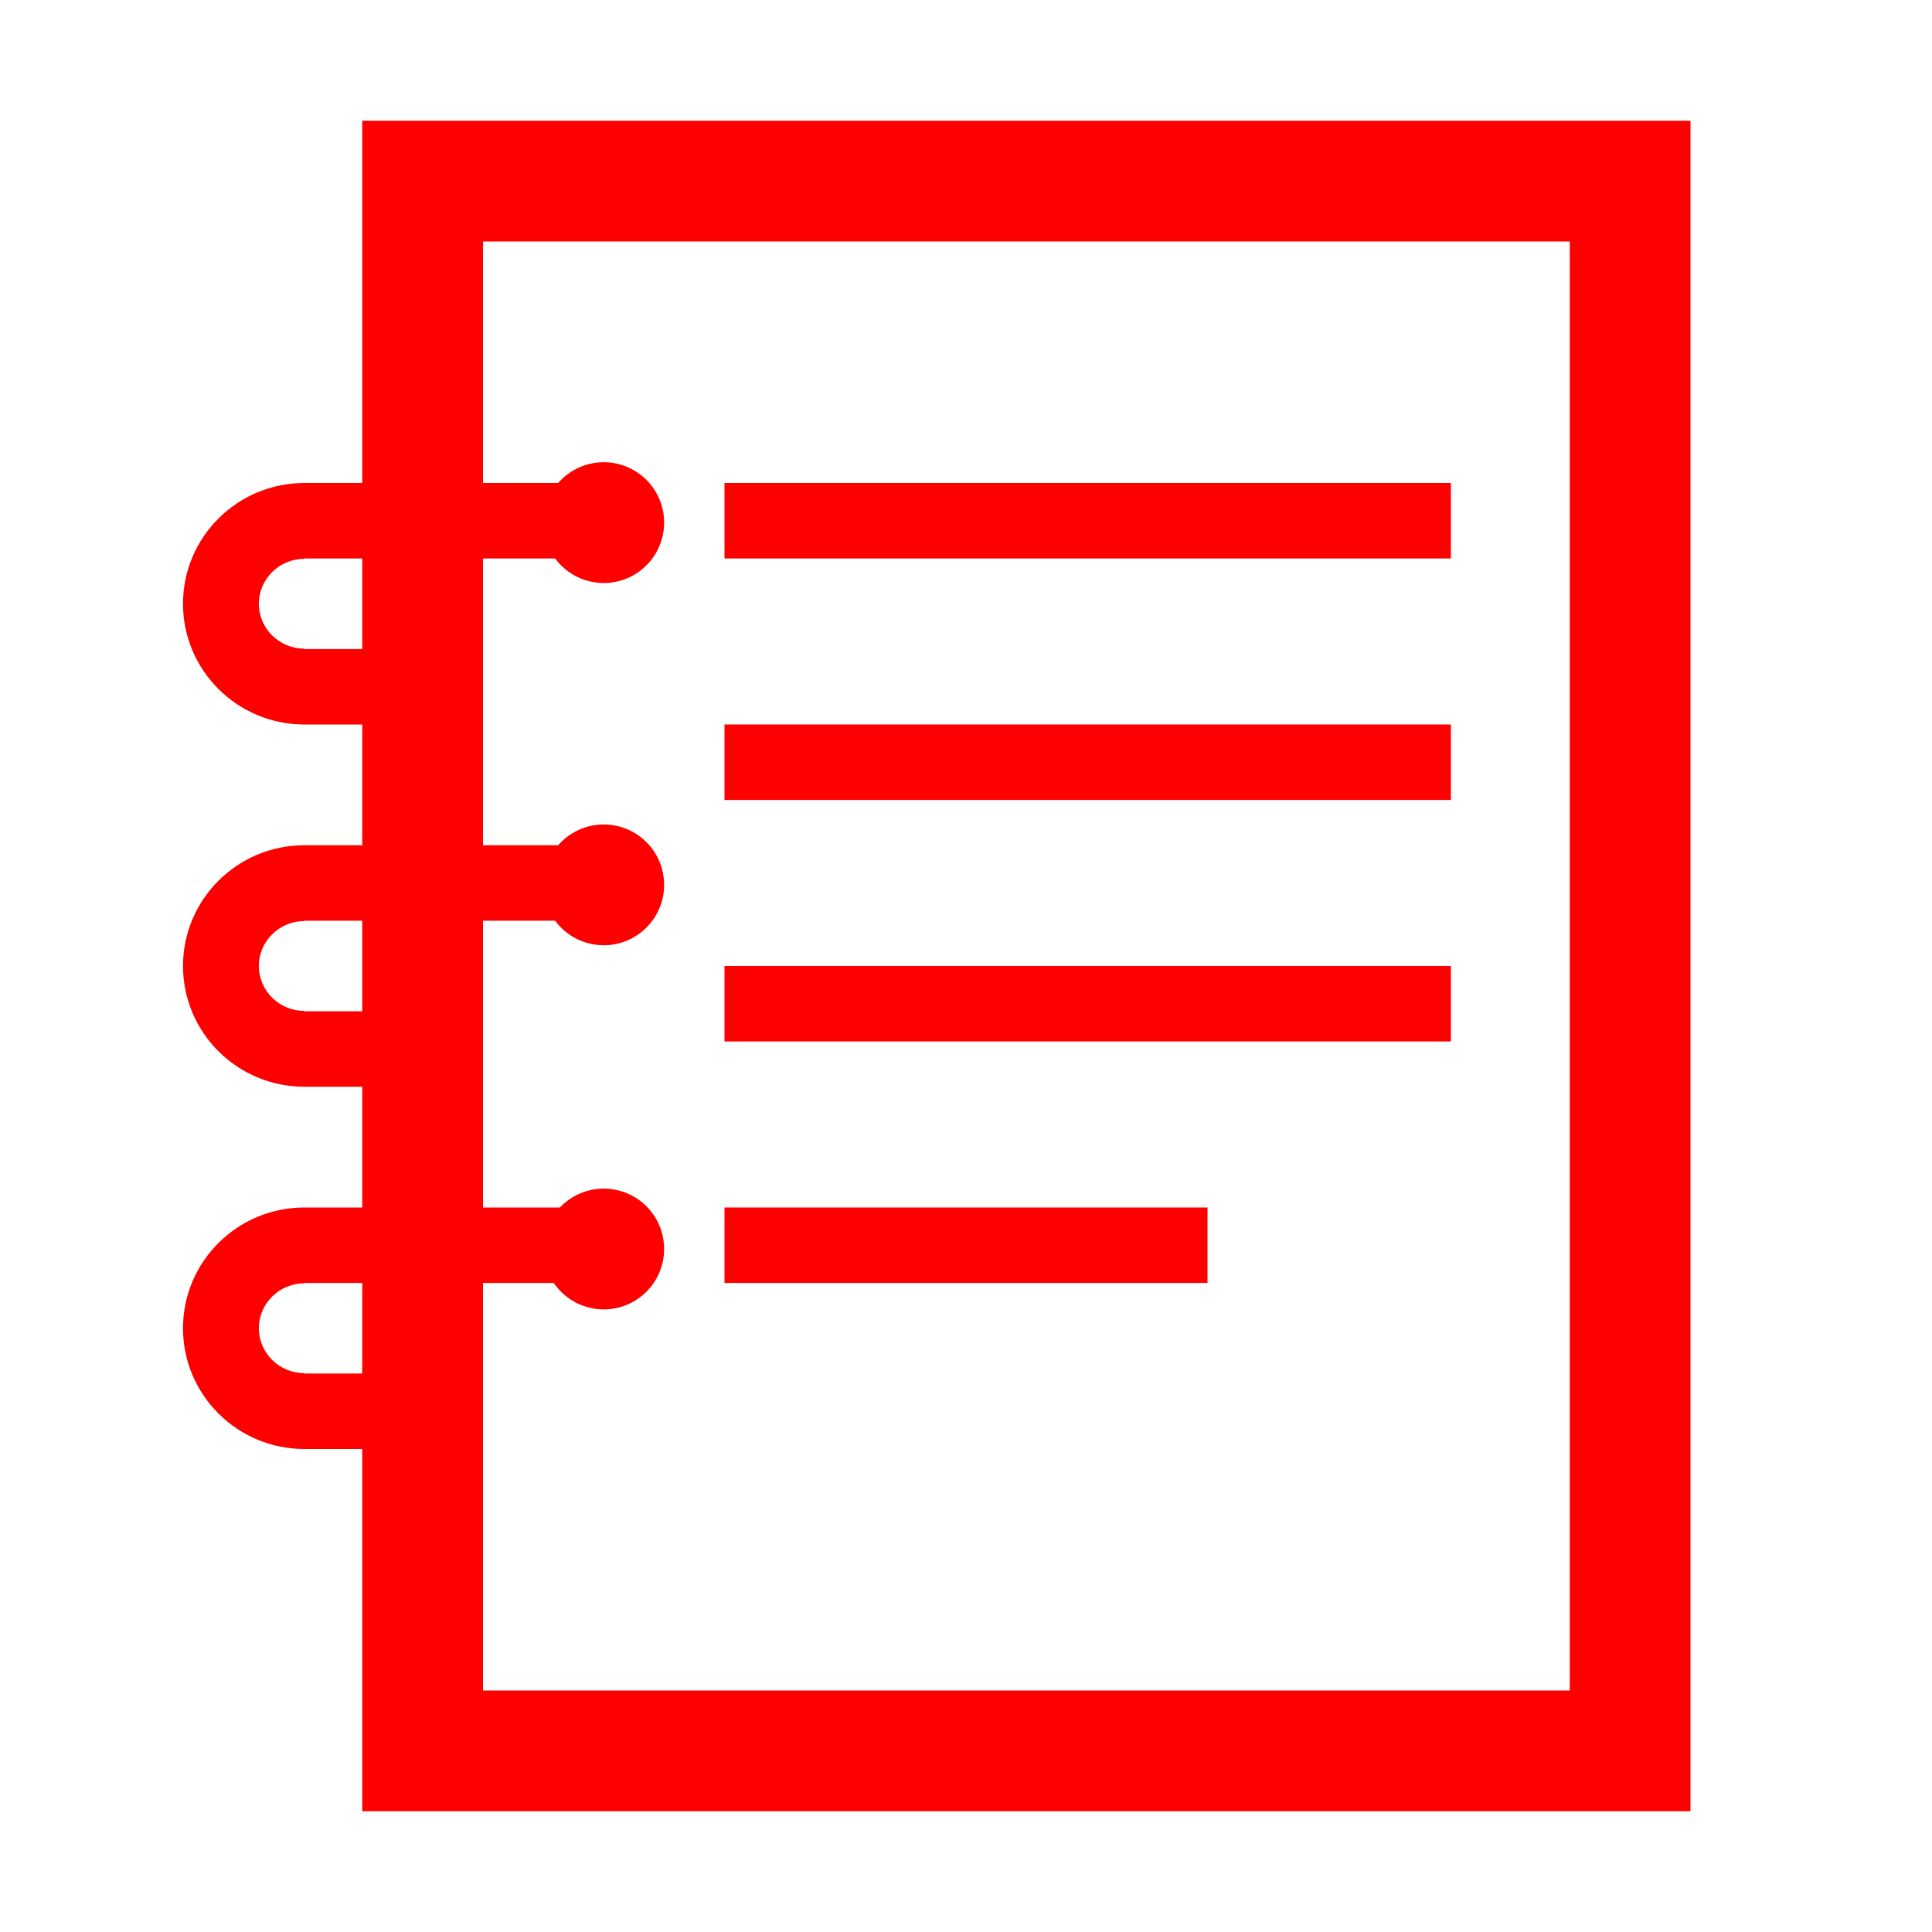 <?xml version="1.0" standalone="no"?><!DOCTYPE svg PUBLIC "-//W3C//DTD SVG 1.1//EN" "http://www.w3.org/Graphics/SVG/1.1/DTD/svg11.dtd"><svg t="1622534338560" class="icon" viewBox="0 0 1024 1024" version="1.1" xmlns="http://www.w3.org/2000/svg" p-id="2652" xmlns:xlink="http://www.w3.org/1999/xlink" width="48" height="48"><defs><style type="text/css"></style></defs><path d="M832 128v768H256V128h576m64-64H192v896h704V64z" p-id="2653" fill="#ff0000"></path><path d="M161.3 296.2v-0.2H320v-40H161.3c-35.5 0-64.3 28.7-64.3 64s28.8 64 64.3 64h90v-40h-90v-0.2c-13.3 0-24.1-10.7-24.1-23.8 0-13.1 10.8-23.8 24.1-23.8zM161.3 488.2v-0.2H320v-40H161.3c-35.5 0-64.3 28.7-64.3 64s28.8 64 64.3 64h90v-40h-90v-0.2c-13.3 0-24.1-10.7-24.1-23.8 0-13.1 10.8-23.8 24.1-23.8zM161.3 680.2v-0.2H320v-40H161.3c-35.5 0-64.3 28.7-64.3 64s28.8 64 64.3 64h90v-40h-90v-0.2c-13.3 0-24.1-10.7-24.1-23.8 0-13.1 10.8-23.8 24.1-23.8z" p-id="2654" fill="#ff0000"></path><path d="M320 277m-32 0a32 32 0 1 0 64 0 32 32 0 1 0-64 0Z" p-id="2655" fill="#ff0000"></path><path d="M320 469m-32 0a32 32 0 1 0 64 0 32 32 0 1 0-64 0Z" p-id="2656" fill="#ff0000"></path><path d="M320 662m-32 0a32 32 0 1 0 64 0 32 32 0 1 0-64 0Z" p-id="2657" fill="#ff0000"></path><path d="M384 256h385v40H384zM384 384h385v40H384zM384 512h385v40H384zM384 640h256v40H384z" p-id="2658" fill="#ff0000"></path></svg>
